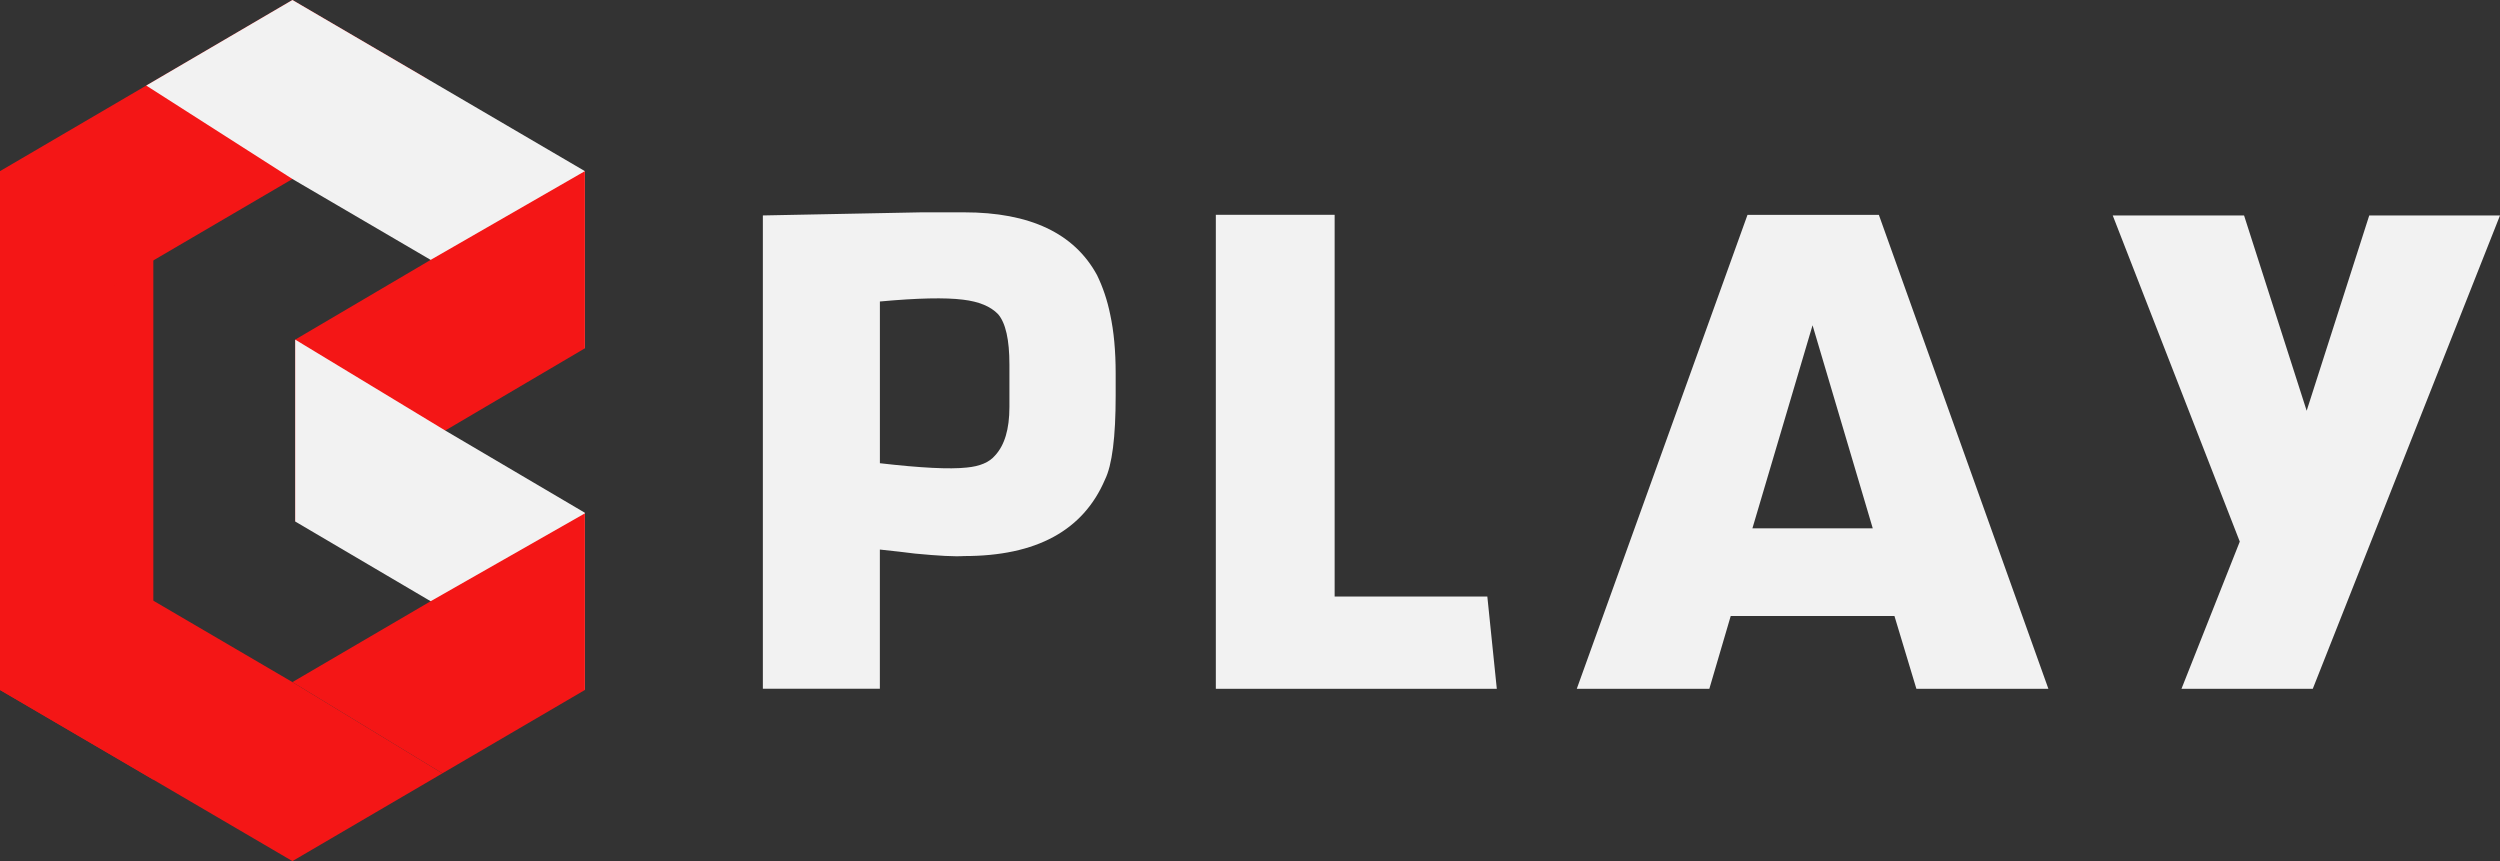 <svg xmlns="http://www.w3.org/2000/svg" width="90" height="31" fill="none" viewBox="0 0 90 31"><rect x="0" y="0" width="90" height="31" fill="#333333" stroke="none"/><path fill="#F41616" fill-rule="evenodd" d="M15.926 27.84L15.792 27.919L10.527 31L5.264 27.919L0 24.839V19.906L5.52 21.625L10.527 24.556L15.926 27.84Z" clip-rule="evenodd"/><path fill="#F41616" fill-rule="evenodd" d="M5.528 28.074L5.264 27.919L0 24.839V18.678V18.481V12.519V12.32V6.161L5.833 6.783L5.52 9.375V10.912V15.235V15.765V20.315V21.625L5.528 28.074Z" clip-rule="evenodd"/><path fill="#F41616" fill-rule="evenodd" d="M10.527 0L15.318 2.803L10.527 6.444L5.52 9.375L0 12.876V12.519V12.32V6.161L5.264 3.08L10.527 0Z" clip-rule="evenodd"/><path fill="#F2F2F2" fill-rule="evenodd" d="M10.527 0L15.793 3.08L21.056 6.161V12.32V12.519V12.539L15.504 9.356L10.527 6.444L5.264 3.08L10.527 0Z" clip-rule="evenodd"/><path fill="#F41616" fill-rule="evenodd" d="M21.056 6.161V12.32V12.519V12.539L16.029 15.499L10.627 18.774V12.226L15.503 9.356L21.056 6.161Z" clip-rule="evenodd"/><path fill="#F2F2F2" fill-rule="evenodd" d="M16.029 15.499L21.056 18.46V18.481V18.678V24.839L15.503 21.644L10.627 18.774V12.226L16.029 15.499Z" clip-rule="evenodd"/><path fill="#F41616" fill-rule="evenodd" d="M21.056 18.481V18.678V24.839L15.926 27.84L10.527 24.556L15.504 21.644L21.056 18.481Z" clip-rule="evenodd"/><path fill="#F2F2F2" d="M39.967 11.321C40.099 11.928 40.164 12.636 40.164 13.443V14.242C40.164 15.737 40.036 16.744 39.78 17.264C38.996 19.1 37.307 20.018 34.711 20.018C34.38 20.041 33.79 20.011 32.94 19.929C32.595 19.885 32.173 19.836 31.675 19.784V24.794H27.463V7.756L33.17 7.644H34.709C37.077 7.644 38.671 8.396 39.491 9.9C39.708 10.344 39.865 10.818 39.967 11.321ZM36.339 13.121C36.339 12.232 36.204 11.629 35.932 11.311C35.661 11.029 35.24 10.856 34.667 10.788C34.03 10.708 33.033 10.729 31.676 10.854V16.676C33.149 16.846 34.191 16.898 34.799 16.832C35.275 16.788 35.616 16.643 35.822 16.398C36.166 16.027 36.339 15.447 36.339 14.655V13.121Z"/><path fill="#F2F2F2" d="M53.885 24.797H43.77V7.733H48.047V21.475H53.544L53.885 24.797Z"/><path fill="#F2F2F2" d="M68.99 24.797L68.2 22.176H62.306L61.536 24.797H56.764L62.91 7.735H67.639L73.742 24.797H68.99ZM65.252 11.71L63.087 19.019H67.419L65.252 11.71Z"/><path fill="#F2F2F2" d="M78.533 24.797L80.632 19.498L76.058 7.756H80.786L83.04 14.787L85.293 7.756H90L83.26 24.797H78.533Z"/></svg>